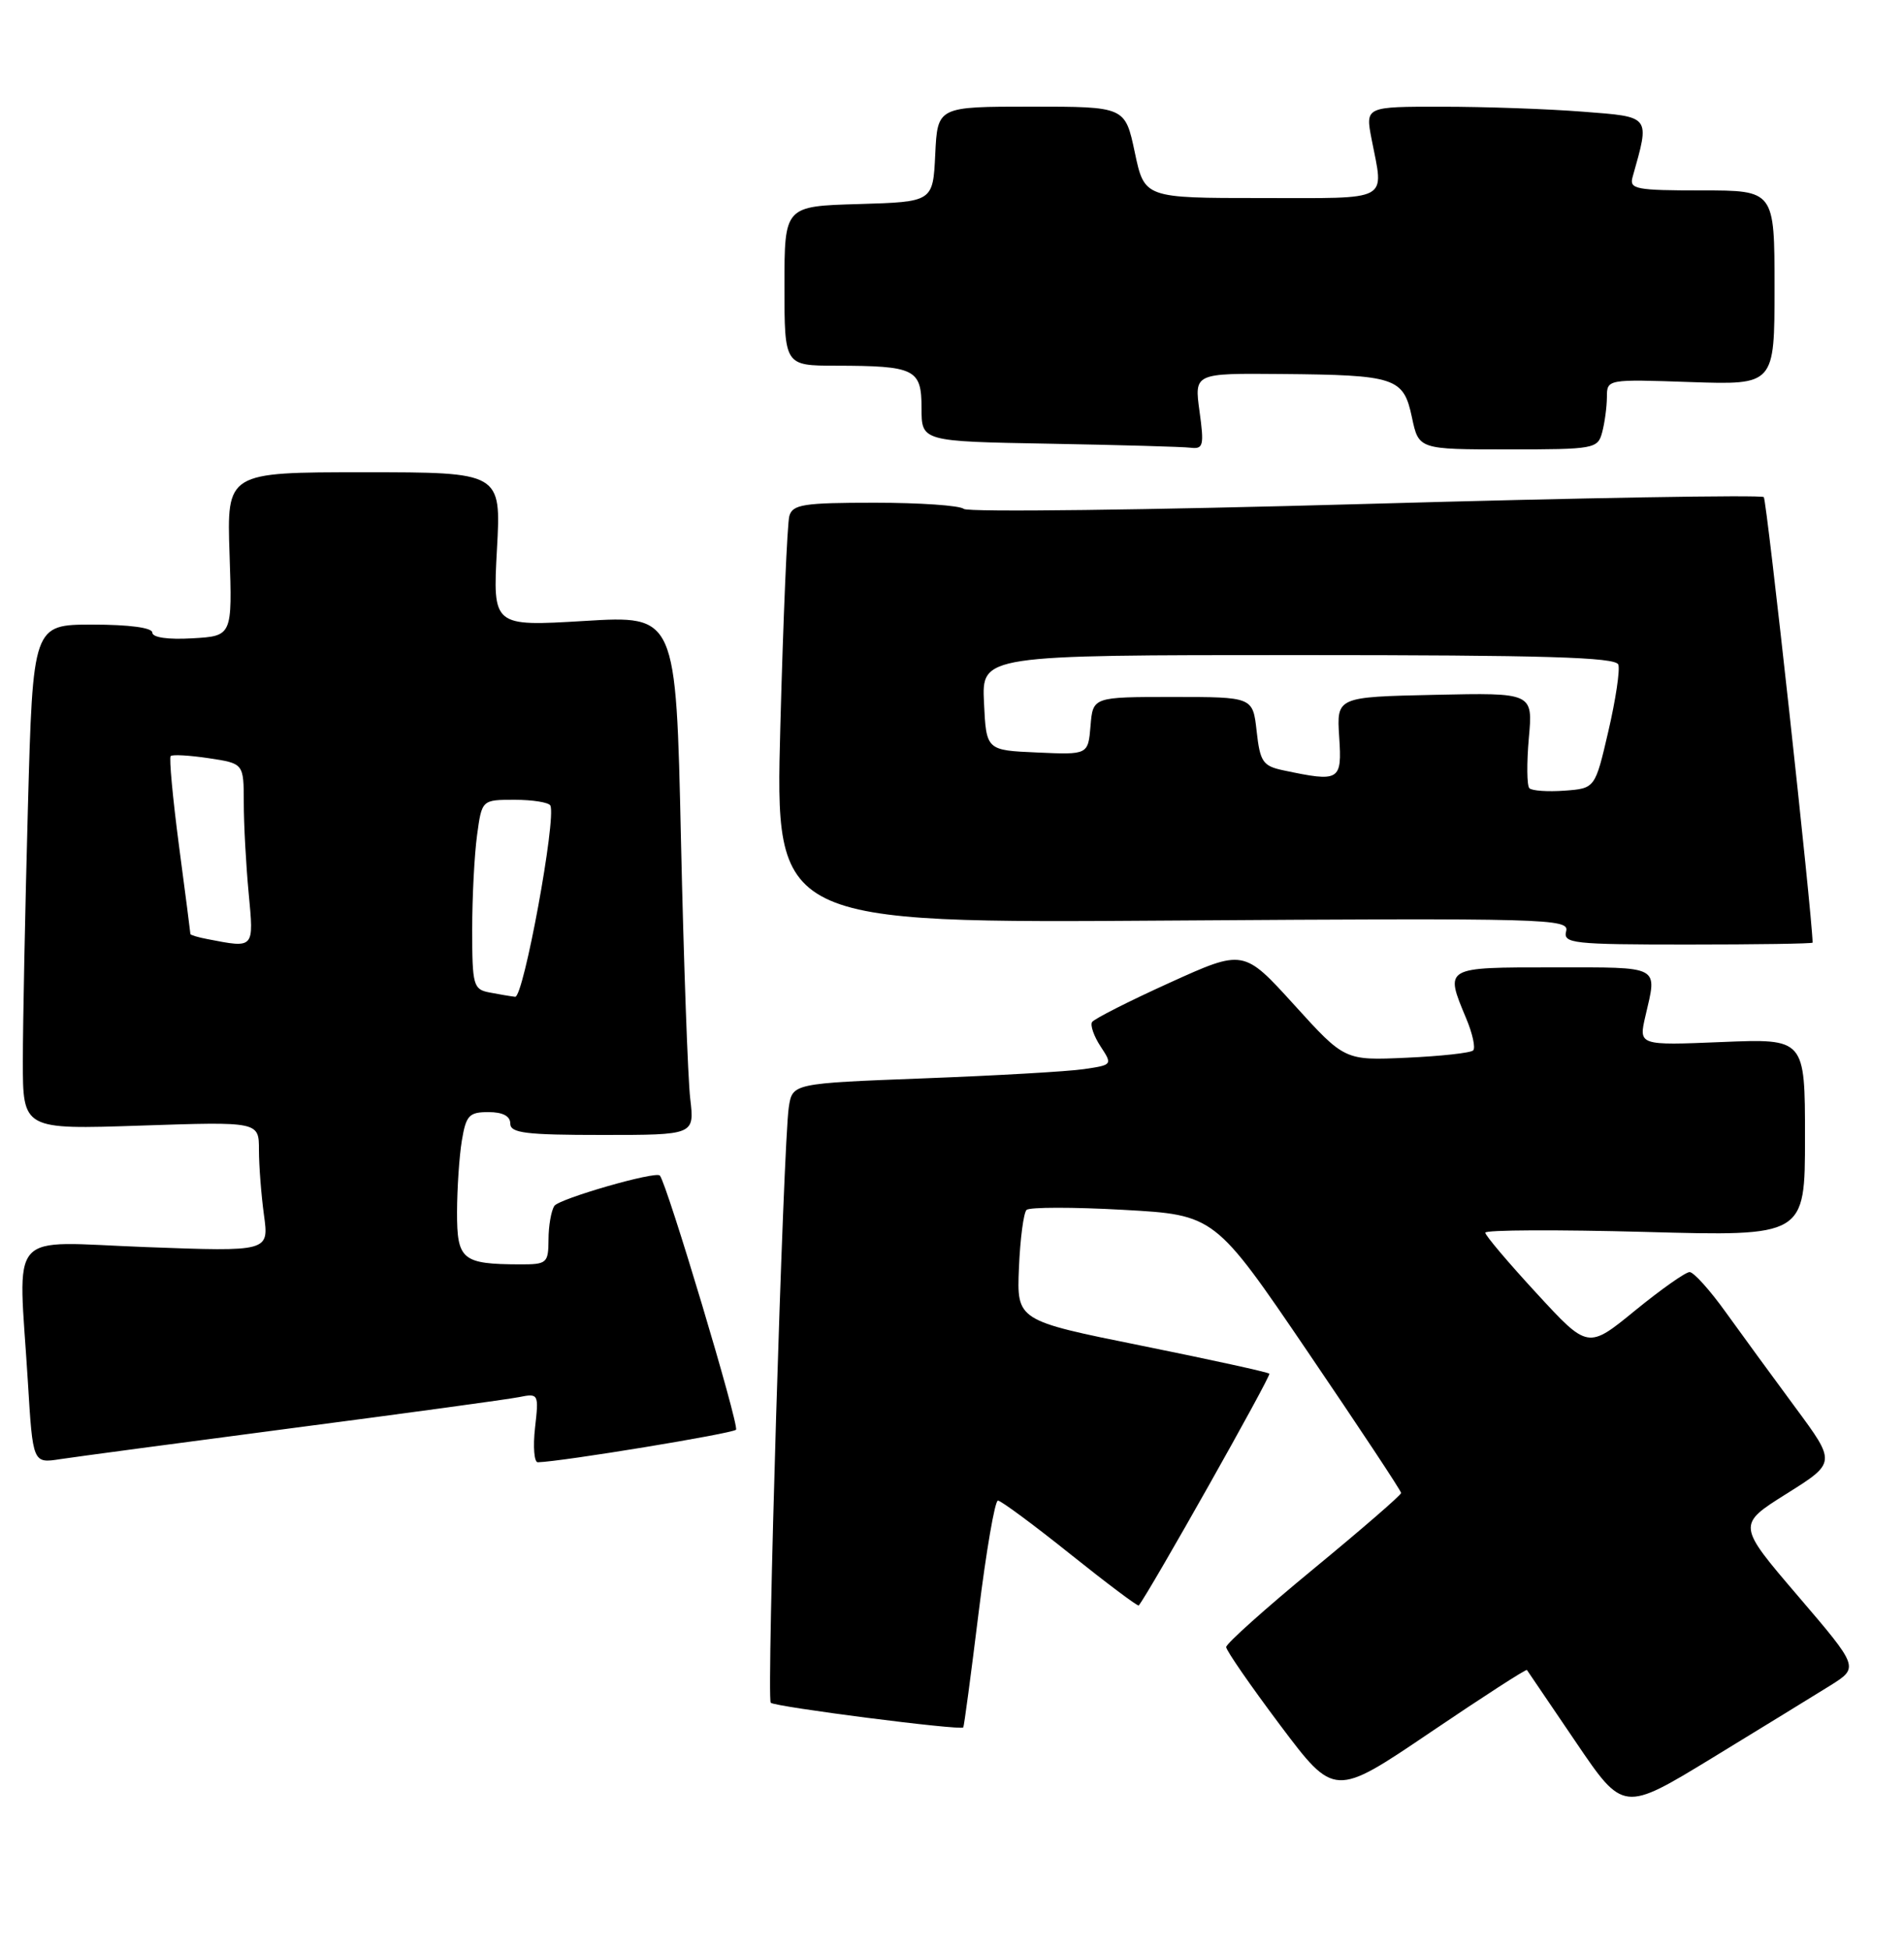<?xml version="1.0" encoding="UTF-8" standalone="no"?>
<!DOCTYPE svg PUBLIC "-//W3C//DTD SVG 1.1//EN" "http://www.w3.org/Graphics/SVG/1.1/DTD/svg11.dtd" >
<svg xmlns="http://www.w3.org/2000/svg" xmlns:xlink="http://www.w3.org/1999/xlink" version="1.1" viewBox="0 0 250 256">
 <g >
 <path fill="currentColor"
d=" M 240.30 221.29 C 244.10 218.91 244.10 218.91 236.09 209.54 C 228.08 200.18 228.08 200.18 234.58 196.10 C 241.09 192.02 241.09 192.02 235.72 184.76 C 232.77 180.77 228.66 175.14 226.58 172.25 C 224.51 169.36 222.38 167.00 221.85 167.00 C 221.32 167.00 218.10 169.27 214.69 172.05 C 208.50 177.11 208.50 177.11 201.77 169.80 C 198.07 165.79 195.03 162.20 195.02 161.83 C 195.01 161.46 204.45 161.42 216.00 161.73 C 237.00 162.31 237.00 162.31 237.00 149.33 C 237.00 136.35 237.00 136.35 226.08 136.80 C 215.15 137.25 215.15 137.25 216.05 133.38 C 217.60 126.69 218.20 127.00 204.00 127.00 C 189.55 127.00 189.69 126.92 192.51 133.69 C 193.35 135.68 193.76 137.57 193.43 137.90 C 193.11 138.23 189.18 138.66 184.70 138.86 C 176.56 139.23 176.56 139.23 169.93 131.92 C 163.29 124.61 163.29 124.61 153.57 129.02 C 148.23 131.44 143.64 133.77 143.39 134.18 C 143.13 134.60 143.63 136.04 144.51 137.38 C 146.09 139.79 146.07 139.81 142.30 140.36 C 140.21 140.67 130.75 141.21 121.27 141.57 C 104.05 142.23 104.05 142.23 103.57 145.36 C 102.85 150.02 100.64 222.98 101.20 223.54 C 101.74 224.08 126.16 227.21 126.48 226.78 C 126.59 226.63 127.49 219.86 128.49 211.75 C 129.49 203.64 130.63 197.00 131.03 197.00 C 131.42 197.00 135.70 200.16 140.52 204.02 C 145.35 207.88 149.40 210.92 149.52 210.77 C 150.86 209.14 166.94 180.61 166.67 180.34 C 166.47 180.14 158.93 178.49 149.91 176.67 C 133.50 173.36 133.50 173.36 133.79 166.44 C 133.95 162.63 134.40 159.21 134.79 158.84 C 135.18 158.47 140.90 158.46 147.50 158.83 C 159.50 159.50 159.50 159.50 171.73 177.50 C 178.46 187.40 183.97 195.72 183.97 196.00 C 183.97 196.28 178.80 200.75 172.49 205.95 C 166.17 211.15 161.00 215.78 161.00 216.23 C 161.00 216.68 164.20 221.30 168.10 226.50 C 175.21 235.95 175.21 235.95 187.76 227.46 C 194.66 222.79 200.39 219.09 200.49 219.24 C 200.59 219.38 203.48 223.64 206.91 228.70 C 213.15 237.90 213.15 237.90 224.83 230.78 C 231.25 226.86 238.21 222.59 240.30 221.29 Z  M 38.50 187.47 C 53.35 185.53 66.68 183.71 68.13 183.42 C 70.72 182.90 70.76 182.97 70.25 187.45 C 69.97 189.95 70.14 191.99 70.62 191.97 C 73.82 191.88 96.12 188.21 96.64 187.70 C 97.11 187.23 87.57 155.38 86.64 154.33 C 86.10 153.71 73.38 157.38 72.78 158.32 C 72.37 158.97 72.02 160.96 72.02 162.75 C 72.00 165.84 71.81 166.00 68.25 165.99 C 60.67 165.96 60.00 165.40 60.01 159.13 C 60.02 156.04 60.30 151.81 60.64 149.75 C 61.19 146.43 61.59 146.00 64.13 146.00 C 66.01 146.00 67.00 146.52 67.00 147.50 C 67.00 148.75 69.01 149.00 79.09 149.00 C 91.19 149.00 91.19 149.00 90.63 144.25 C 90.32 141.64 89.77 126.29 89.41 110.15 C 88.76 80.79 88.76 80.79 76.73 81.52 C 64.70 82.24 64.70 82.24 65.25 72.12 C 65.81 62.00 65.81 62.00 47.79 62.00 C 29.78 62.00 29.78 62.00 30.14 72.75 C 30.50 83.50 30.50 83.50 25.25 83.80 C 22.05 83.99 20.00 83.69 20.00 83.05 C 20.00 82.41 16.98 82.00 12.16 82.00 C 4.32 82.00 4.32 82.00 3.66 106.16 C 3.30 119.45 3.00 134.37 3.00 139.31 C 3.00 148.29 3.00 148.29 18.50 147.77 C 34.00 147.25 34.00 147.25 34.00 150.98 C 34.00 153.04 34.30 156.88 34.66 159.52 C 35.32 164.32 35.32 164.32 19.16 163.72 C 0.63 163.03 2.41 161.01 3.66 181.41 C 4.31 192.12 4.31 192.12 7.91 191.56 C 9.88 191.26 23.65 189.42 38.50 187.47 Z  M 238.00 123.75 C 237.95 120.15 231.98 65.64 231.59 65.26 C 231.28 64.95 207.74 65.35 179.26 66.16 C 150.79 66.96 127.07 67.26 126.55 66.81 C 126.03 66.36 120.77 66.00 114.87 66.00 C 105.50 66.00 104.07 66.22 103.64 67.75 C 103.37 68.71 102.84 81.13 102.46 95.35 C 101.77 121.21 101.77 121.21 153.94 120.85 C 203.23 120.52 206.08 120.60 205.64 122.25 C 205.22 123.86 206.46 124.00 221.59 124.00 C 230.62 124.00 238.00 123.89 238.00 123.75 Z  M 157.50 54.00 C 156.81 49.00 156.81 49.00 168.16 49.10 C 183.28 49.23 184.28 49.56 185.39 54.79 C 186.28 59.00 186.28 59.00 198.03 59.00 C 209.36 59.00 209.79 58.92 210.37 56.75 C 210.70 55.51 210.98 53.44 210.99 52.14 C 211.00 49.78 211.00 49.78 222.00 50.16 C 233.00 50.53 233.00 50.53 233.00 37.77 C 233.00 25.00 233.00 25.00 223.43 25.00 C 214.80 25.00 213.91 24.83 214.36 23.25 C 216.65 15.12 216.84 15.36 207.80 14.66 C 203.23 14.30 194.95 14.01 189.38 14.01 C 179.27 14.00 179.27 14.00 180.09 18.25 C 181.71 26.60 182.83 26.00 165.64 26.00 C 150.27 26.00 150.27 26.00 149.00 20.00 C 147.73 14.00 147.73 14.00 135.41 14.00 C 123.10 14.00 123.10 14.00 122.80 20.25 C 122.50 26.50 122.50 26.50 112.75 26.79 C 103.00 27.07 103.00 27.07 103.00 37.54 C 103.00 48.00 103.00 48.00 109.75 48.01 C 120.17 48.03 121.00 48.44 121.00 53.59 C 121.00 57.95 121.00 57.95 137.75 58.25 C 146.96 58.42 155.33 58.65 156.34 58.78 C 158.00 58.98 158.12 58.49 157.50 54.00 Z  M 64.25 130.29 C 62.15 129.89 62.00 129.35 62.00 122.07 C 62.00 117.79 62.29 112.19 62.64 109.64 C 63.27 105.00 63.27 105.00 67.58 105.00 C 69.94 105.00 72.05 105.34 72.26 105.75 C 73.08 107.39 68.74 131.00 67.64 130.86 C 67.01 130.79 65.49 130.53 64.25 130.29 Z  M 27.25 123.29 C 26.01 123.06 25.00 122.75 25.00 122.62 C 25.00 122.48 24.33 117.26 23.50 111.02 C 22.68 104.77 22.19 99.48 22.41 99.26 C 22.63 99.03 24.88 99.16 27.41 99.54 C 32.00 100.23 32.00 100.23 32.01 105.36 C 32.01 108.19 32.30 113.54 32.65 117.25 C 33.34 124.59 33.44 124.49 27.25 123.29 Z  M 200.81 103.48 C 200.48 103.14 200.45 100.18 200.74 96.90 C 201.28 90.94 201.28 90.94 188.39 91.22 C 175.50 91.50 175.50 91.50 175.84 96.75 C 176.22 102.53 175.92 102.70 168.50 101.13 C 165.81 100.56 165.45 100.02 165.00 95.99 C 164.50 91.50 164.50 91.50 154.00 91.50 C 143.50 91.50 143.50 91.50 143.19 95.29 C 142.87 99.09 142.87 99.09 136.19 98.79 C 129.50 98.50 129.50 98.50 129.20 92.25 C 128.90 86.00 128.90 86.00 170.48 86.00 C 202.85 86.00 212.16 86.28 212.49 87.25 C 212.73 87.94 212.14 91.88 211.18 96.00 C 209.44 103.50 209.44 103.50 205.43 103.80 C 203.23 103.96 201.15 103.82 200.81 103.48 Z "/>
</g>
</svg>